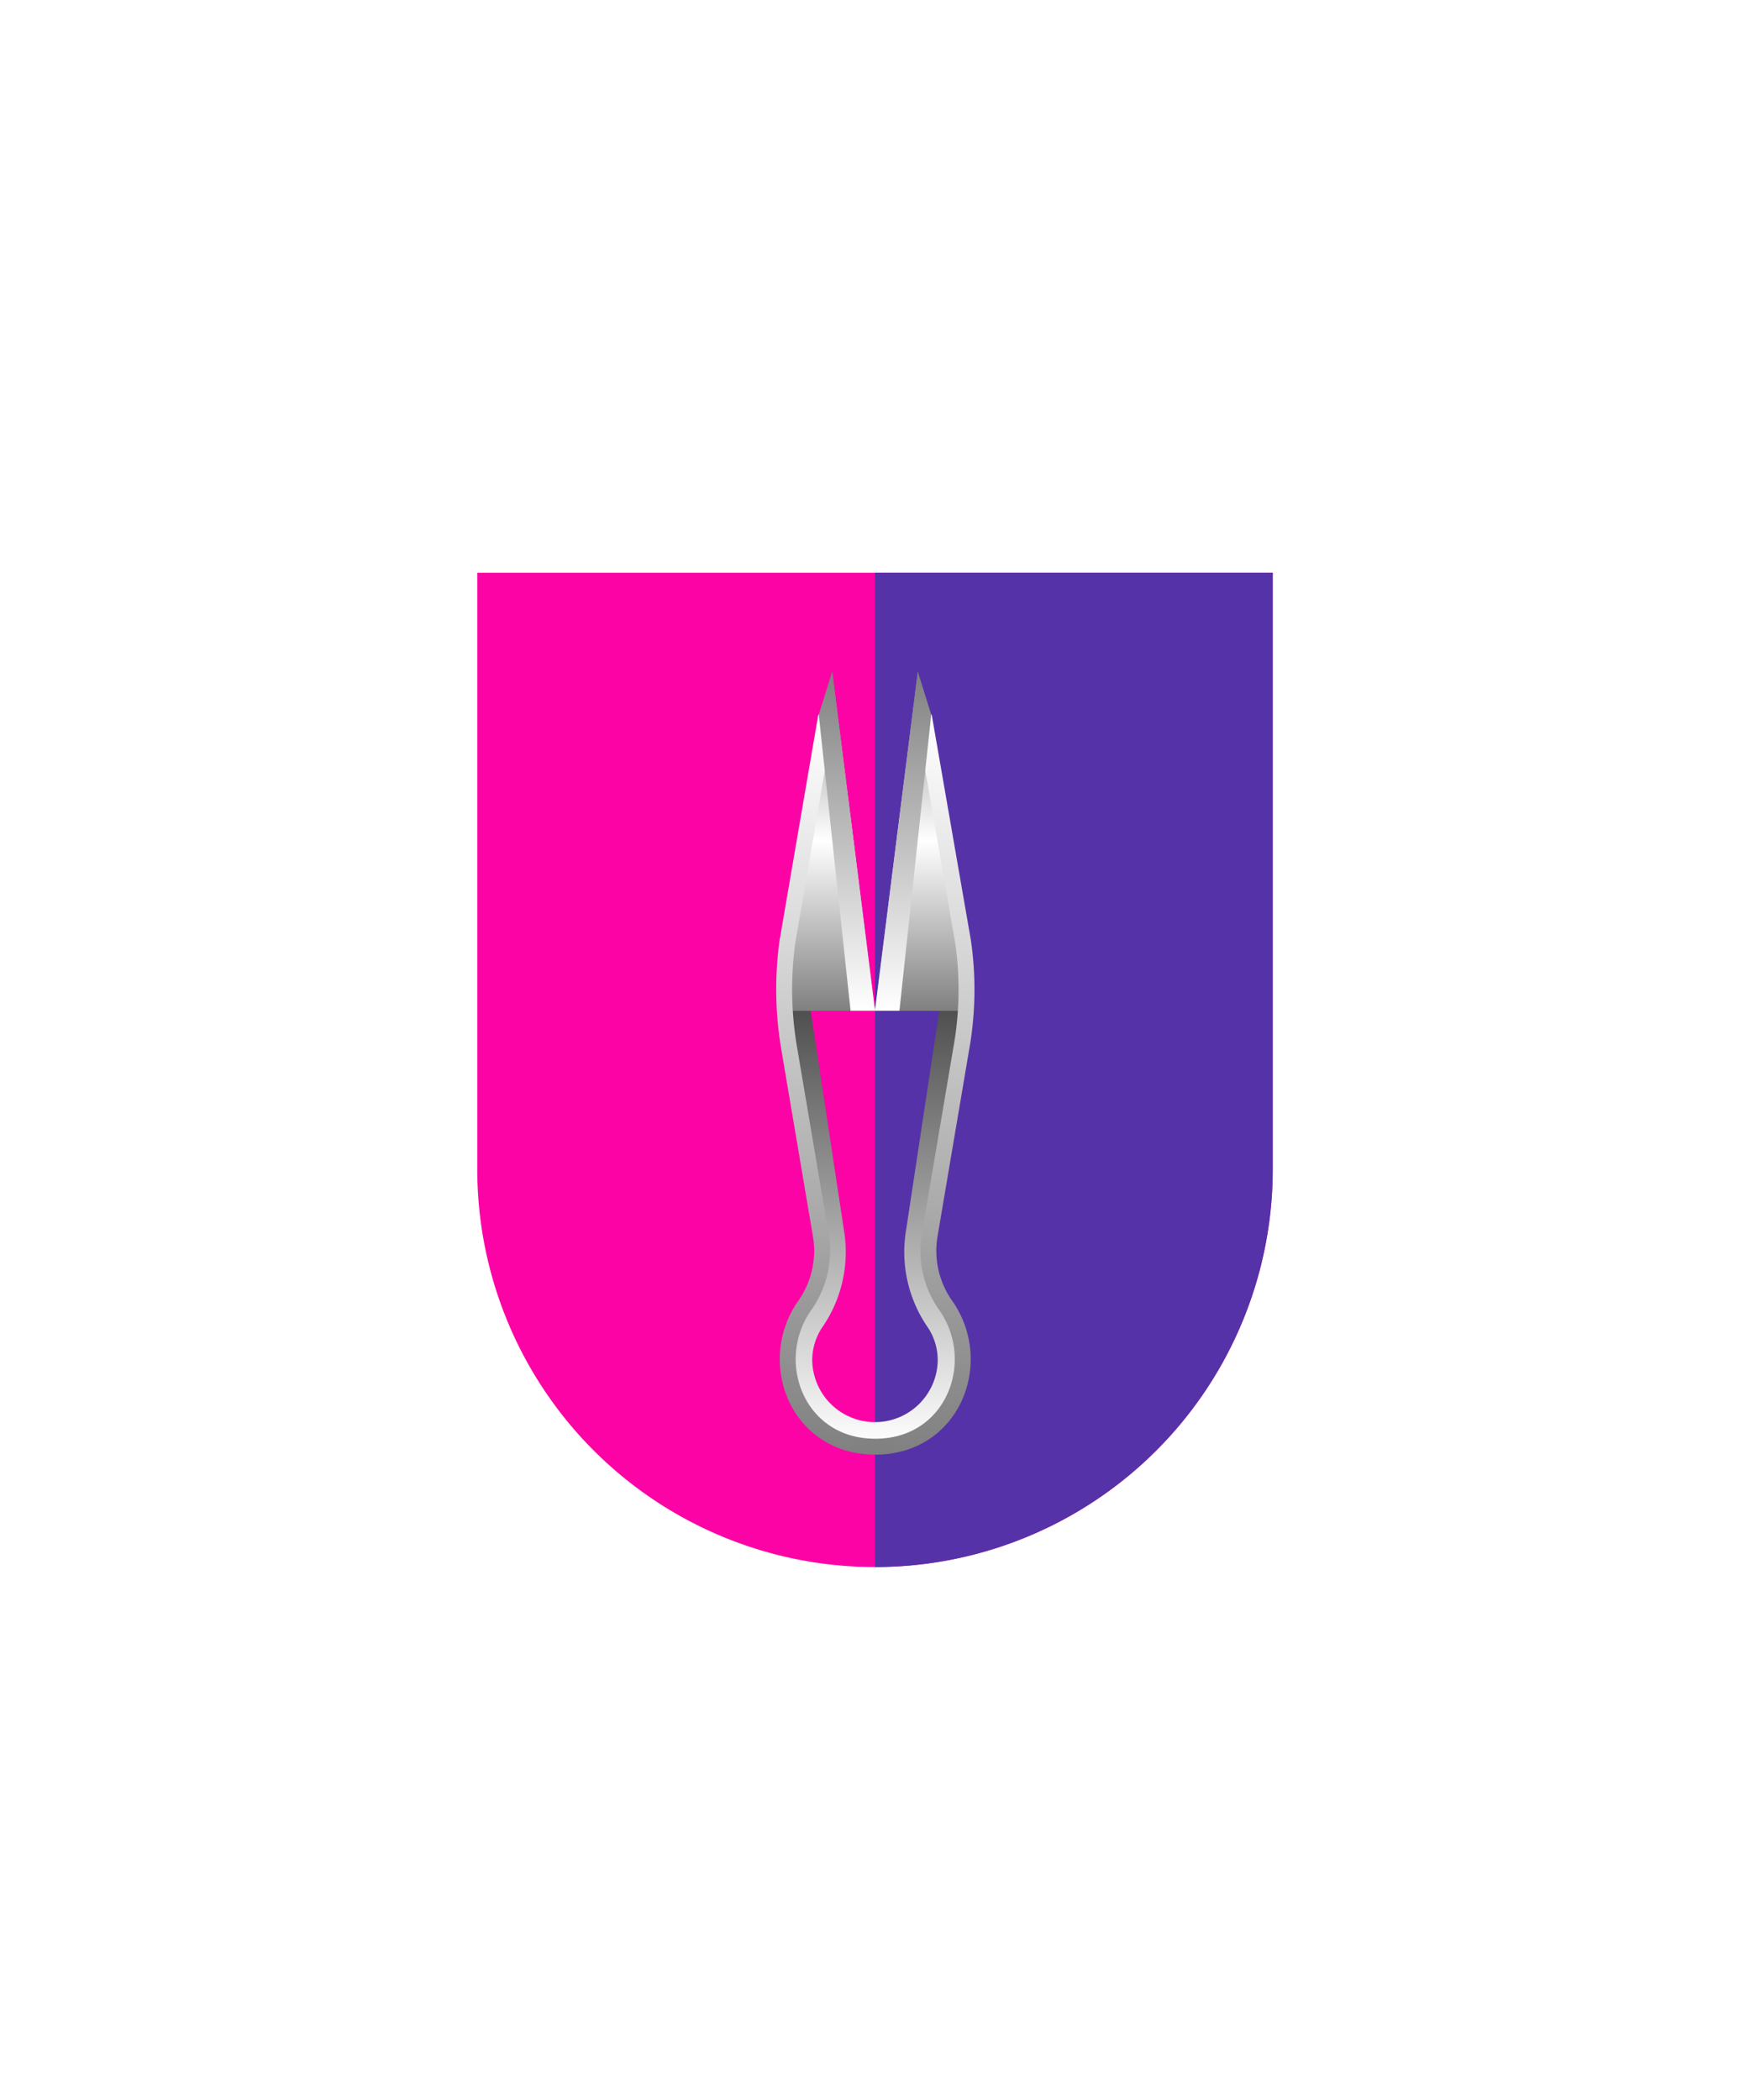 <svg xmlns="http://www.w3.org/2000/svg" xmlns:xlink="http://www.w3.org/1999/xlink" viewBox="0 0 220 264"><path d="M60 72v75a50 50 0 0 0 50 50 50 50 0 0 0 50-50V72Z" fill="#fc03a5"/><path d="M110 197a49.997 49.997 0 0 0 50-50V72h-50v125Z" fill="#5632a8"/><defs><linearGradient gradientTransform="matrix(-1 0 0 1 220 0)" gradientUnits="userSpaceOnUse" id="h11-b" x1="110" x2="110" y1="125.67" y2="181.89"><stop offset="0" stop-color="#4b4b4b"/><stop offset="1" stop-color="#fff"/></linearGradient><linearGradient gradientUnits="userSpaceOnUse" id="h11-c" x1="110.01" x2="110.01" y1="127.08" y2="84.42"><stop offset="0" stop-color="gray"/><stop offset=".5" stop-color="#fff"/><stop offset="1" stop-color="gray"/></linearGradient><linearGradient gradientUnits="userSpaceOnUse" id="h11-d" x1="110.01" x2="110.01" y1="182.89" y2="89.84"><stop offset="0" stop-color="gray"/><stop offset="1" stop-color="#fff"/></linearGradient><linearGradient gradientUnits="userSpaceOnUse" id="h11-e" x1="110" x2="110" y1="127.08" y2="84.42"><stop offset="0" stop-color="#fff"/><stop offset="1" stop-color="gray"/></linearGradient><filter id="h11-a"><feDropShadow dx="0" dy="2" stdDeviation="0"/></filter></defs><g filter="url(#h11-a)"><path d="m119.78 125.9-4.41 29.1a15.17 15.17 0 0 0 2.49 11 8.93 8.93 0 0 1 1.52 5.3 9.39 9.39 0 0 1-18.77-.26 8.93 8.93 0 0 1 1.54-5.05 15.14 15.14 0 0 0 2.48-11l-4.41-29.09" fill="none" stroke="url(#h11-b)" stroke-miterlimit="10" stroke-width="3"/><path d="m104.62 84.42 5.38 42.66H98Zm10.77 0L110 127.08h12Z" fill="url(#h11-c)"/><path d="m116.14 90 4.92 28.32a42 42 0 0 1-.21 13.47l-4 23.62a11.94 11.94 0 0 0 2.1 8.79c4.89 7.08.85 17.67-8.92 17.67s-13.81-10.59-8.92-17.67a11.94 11.94 0 0 0 2.1-8.79l-4-23.62a44.09 44.09 0 0 1-.21-13.47L103.86 90" fill="none" stroke="url(#h11-d)" stroke-miterlimit="10" stroke-width="2"/><path d="M104.62 84.42 110 127v.07h-3.07l-4-37.23Zm10.76 0L110 127v.07h3.07l4-37.23Z" fill="url(#h11-e)"/></g></svg>